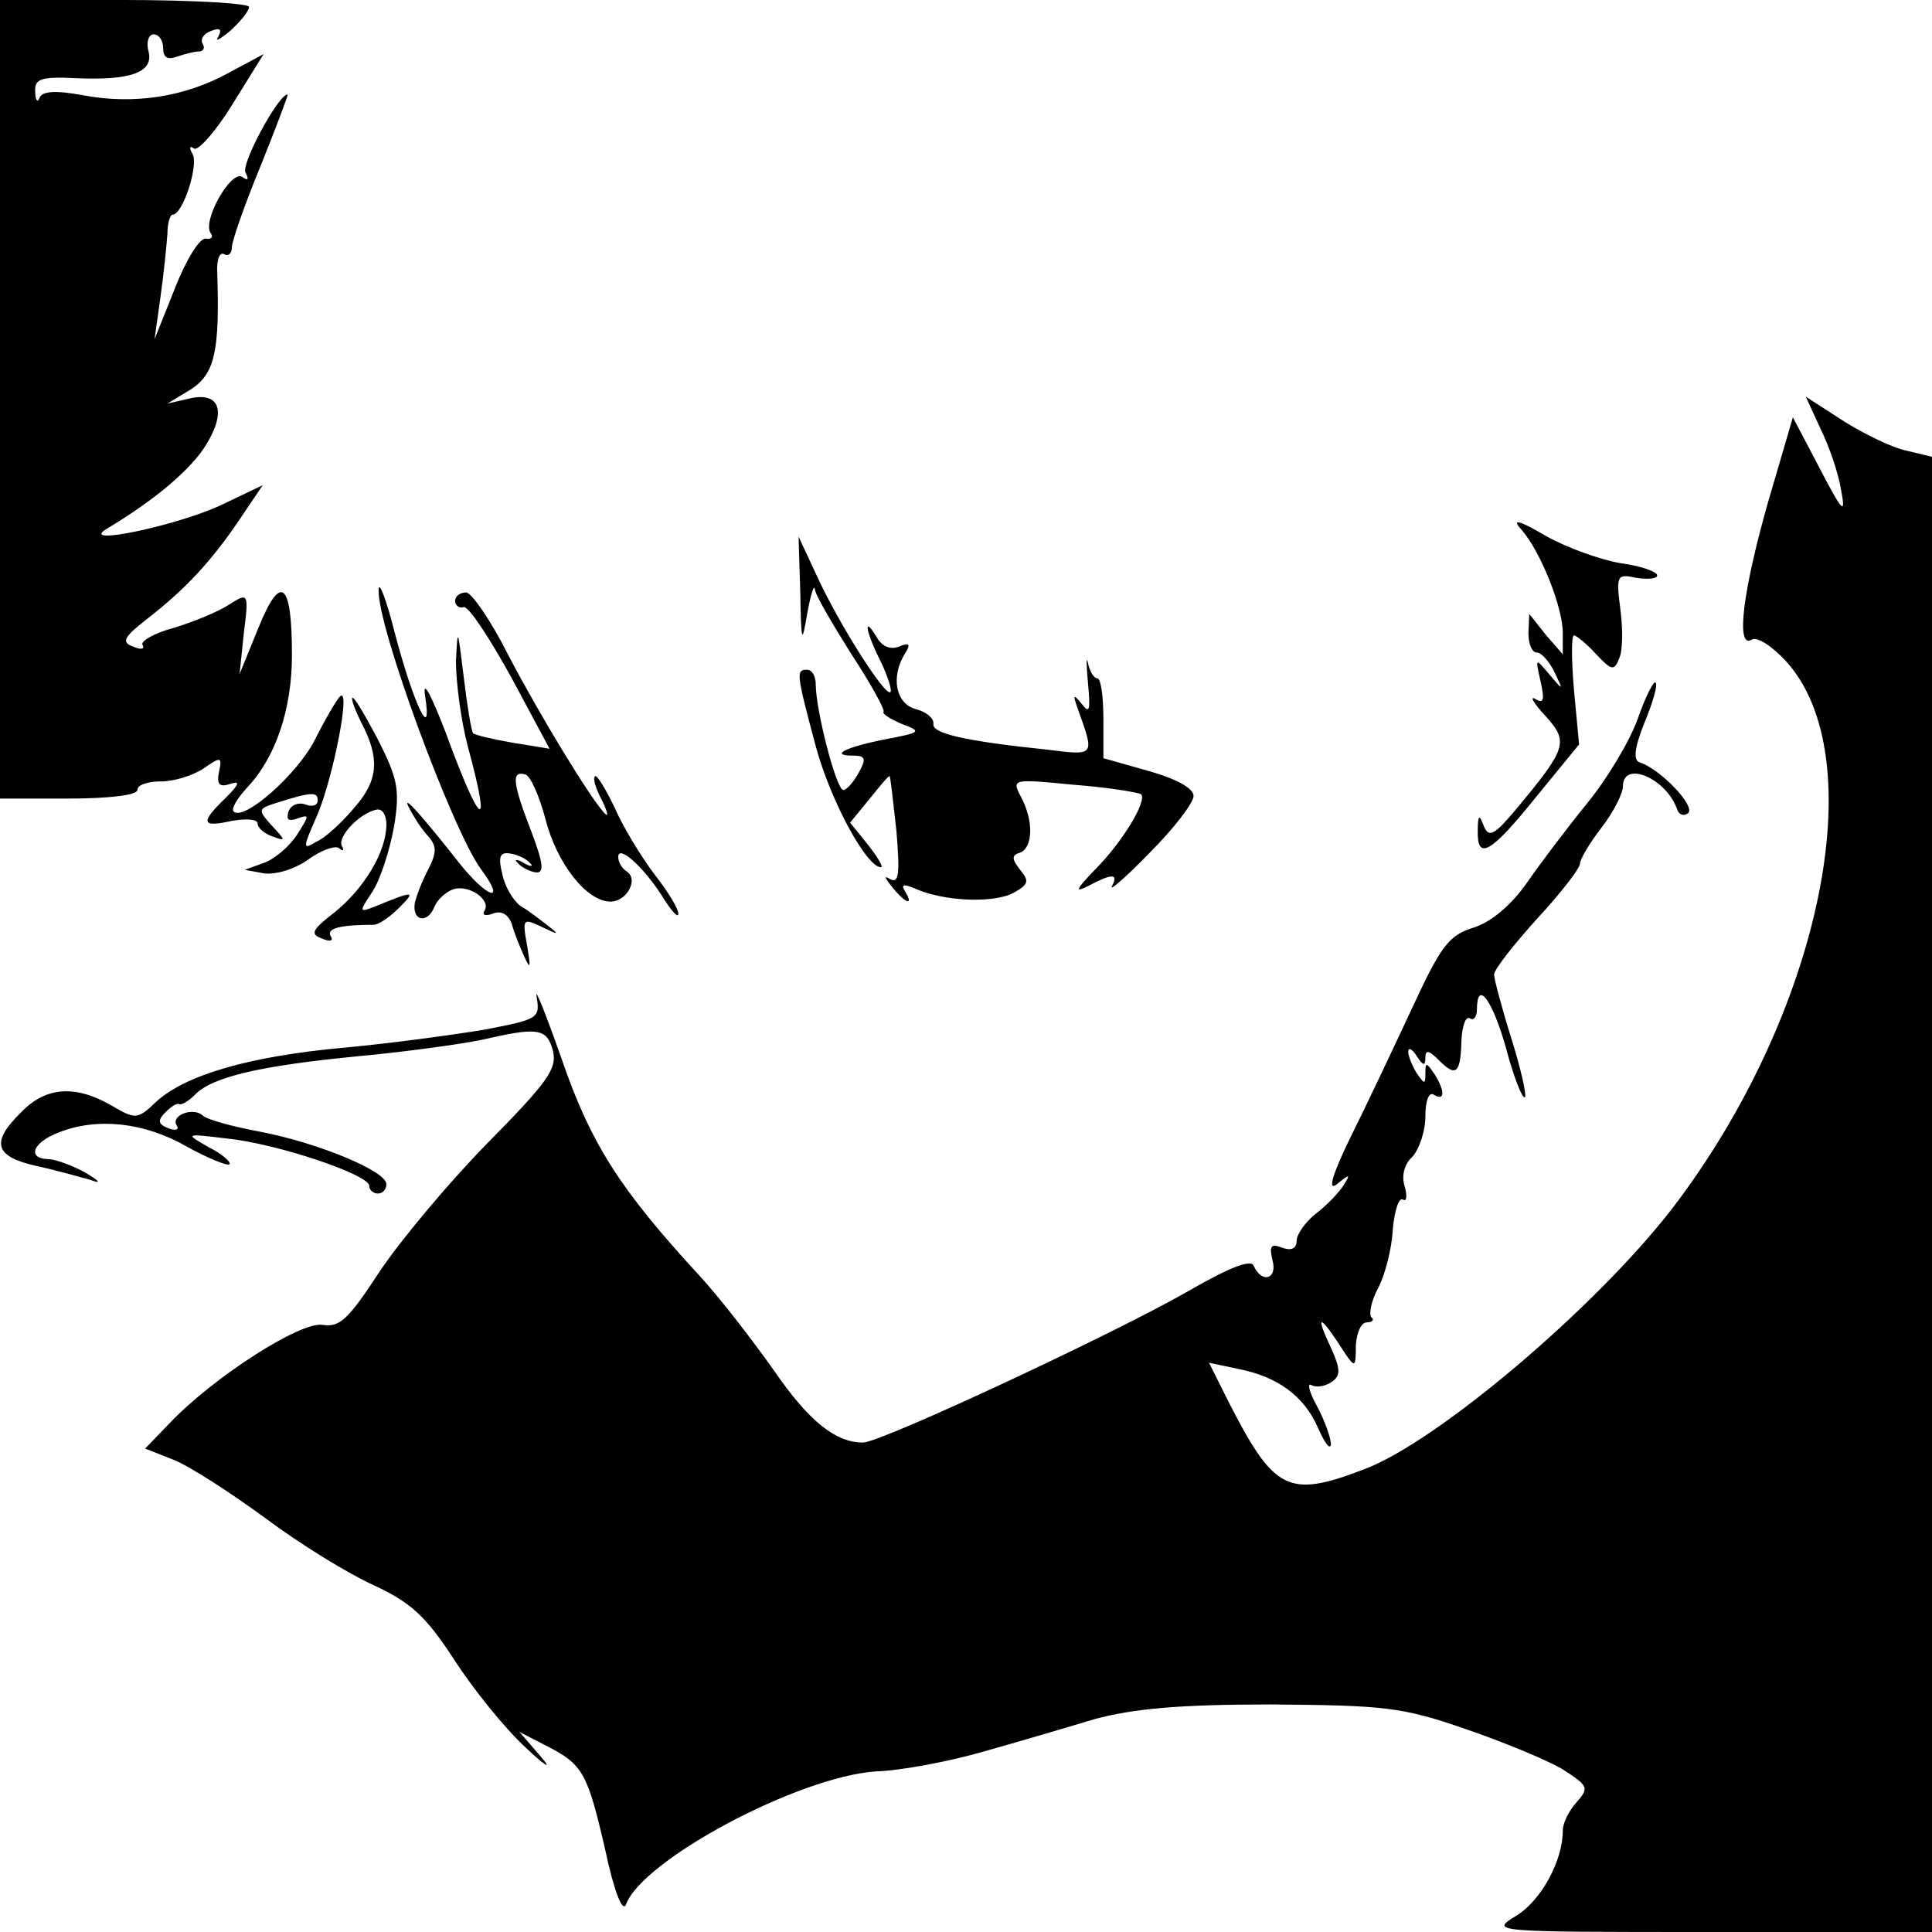 <?xml version="1.0" standalone="no"?>
<!DOCTYPE svg PUBLIC "-//W3C//DTD SVG 20010904//EN"
 "http://www.w3.org/TR/2001/REC-SVG-20010904/DTD/svg10.dtd">
<svg version="1.0" xmlns="http://www.w3.org/2000/svg"
 width="225pt" height="225pt" viewBox="0 0 225 225"
 preserveAspectRatio="xMidYMid meet">
<g transform="translate(0,225) scale(0.1,-0.1)"
fill="#000000" stroke="none">
<path d="M0 1785 l0 -465 80 0 c47 0 80 4 80 10 0 6 12 10 28 10 15 0 37 7 49
15 20 14 22 14 18 -4 -3 -15 1 -18 13 -14 12 4 11 0 -5 -16 -30 -29 -29 -35 7
-27 17 3 30 2 30 -3 0 -5 8 -12 17 -15 16 -6 16 -5 0 12 -17 19 -17 20 5 27
41 13 48 13 48 3 0 -6 -6 -8 -14 -5 -8 3 -17 0 -20 -8 -3 -10 0 -12 11 -8 14
5 13 3 -1 -19 -9 -14 -27 -29 -39 -33 l-22 -8 22 -4 c13 -2 35 4 52 16 15 11
32 17 36 13 5 -4 6 -2 3 3 -5 11 21 38 40 42 7 2 12 -6 12 -17 0 -32 -26 -75
-61 -103 -26 -20 -28 -25 -14 -30 9 -4 14 -3 10 3 -5 9 12 13 50 13 6 0 19 9
30 20 20 20 17 20 -29 1 -18 -7 -18 -6 -2 18 9 14 20 48 25 76 7 43 4 56 -20
103 -16 30 -28 50 -29 46 0 -5 5 -17 11 -29 21 -40 20 -66 -7 -97 -14 -17 -34
-36 -45 -41 -17 -10 -17 -9 1 32 18 43 39 149 26 137 -4 -4 -17 -26 -29 -50
-20 -40 -83 -96 -95 -84 -3 3 4 15 16 28 33 35 52 91 52 154 0 86 -13 96 -39
32 l-22 -54 5 48 c6 47 5 47 -17 33 -12 -8 -41 -20 -64 -27 -23 -6 -40 -16
-37 -20 3 -5 -2 -6 -11 -2 -14 5 -11 11 16 32 44 34 75 67 108 116 l27 40 -46
-22 c-49 -24 -170 -50 -136 -29 57 34 99 70 116 98 24 39 16 62 -19 54 l-26
-6 28 17 c27 18 33 44 30 135 -1 16 3 25 8 22 5 -3 9 1 9 8 0 7 15 50 34 96
18 45 32 82 31 82 -11 0 -55 -82 -49 -91 4 -8 3 -10 -4 -5 -13 8 -46 -50 -37
-65 4 -5 1 -8 -5 -7 -7 2 -23 -24 -36 -57 l-24 -60 7 50 c4 28 7 60 8 73 0 12
3 22 6 22 12 0 31 59 23 71 -4 7 -3 10 2 6 5 -3 26 21 45 52 l36 58 -41 -22
c-51 -28 -110 -37 -169 -26 -32 6 -48 5 -51 -3 -2 -6 -5 -3 -5 7 -1 15 6 18
47 16 65 -3 91 7 85 31 -3 11 0 20 6 20 6 0 11 -7 11 -16 0 -11 5 -14 16 -10
9 3 20 6 25 6 6 0 8 4 5 9 -3 5 1 12 10 15 10 4 13 2 8 -7 -4 -6 2 -3 14 7 12
11 22 23 22 28 0 4 -65 8 -145 8 l-145 0 0 -465z"/>
<path d="M2120 1751 c10 -20 21 -52 24 -71 6 -31 2 -27 -25 25 l-31 59 -29
-99 c-29 -102 -38 -171 -19 -160 6 4 23 -7 39 -24 104 -112 42 -412 -132 -639
-89 -115 -273 -271 -358 -303 -89 -34 -105 -26 -159 80 l-22 44 33 -7 c47 -9
78 -32 94 -69 8 -18 14 -26 15 -19 0 7 -7 27 -16 44 -9 16 -12 28 -7 25 5 -3
15 -2 23 3 12 8 12 15 -3 47 -16 35 -8 30 20 -14 11 -16 12 -15 12 10 1 15 6
27 13 27 6 0 9 3 5 6 -3 4 0 19 8 34 8 15 16 46 17 68 2 22 7 38 12 35 4 -3 5
4 2 15 -4 12 -1 26 9 35 8 9 15 30 15 47 0 18 4 29 10 25 13 -8 13 5 0 25 -9
13 -10 13 -10 0 0 -13 -1 -13 -10 0 -5 8 -10 20 -10 25 0 6 5 3 10 -5 7 -11
10 -12 10 -2 0 10 4 9 16 -3 20 -20 25 -15 26 24 1 17 5 28 10 25 4 -3 8 2 8
10 0 36 18 12 34 -45 9 -34 19 -59 22 -57 2 3 -5 34 -16 69 -11 35 -20 69 -20
74 0 6 23 35 50 65 28 30 50 59 50 64 0 5 11 24 25 42 14 18 25 40 25 48 0 31
50 10 63 -26 2 -7 8 -9 13 -5 9 8 -32 51 -56 59 -8 2 -7 16 5 46 10 24 16 45
13 47 -2 3 -12 -17 -21 -43 -10 -27 -36 -70 -59 -98 -22 -27 -53 -68 -69 -91
-18 -26 -41 -46 -62 -53 -30 -9 -39 -22 -72 -93 -21 -45 -53 -113 -72 -151
-22 -45 -27 -64 -16 -55 15 12 16 12 8 -1 -5 -8 -19 -23 -32 -33 -13 -10 -23
-25 -23 -32 0 -9 -6 -12 -17 -8 -13 5 -15 2 -11 -15 6 -22 -13 -27 -22 -6 -3
8 -30 -3 -75 -29 -85 -49 -359 -177 -380 -177 -32 0 -63 25 -103 83 -24 34
-63 85 -88 112 -92 100 -126 153 -160 252 -19 54 -32 86 -29 72 4 -25 2 -26
-60 -38 -36 -6 -109 -16 -163 -21 -112 -10 -186 -32 -220 -63 -22 -21 -24 -21
-53 -4 -42 24 -76 21 -104 -8 -36 -35 -32 -52 18 -63 23 -5 51 -13 62 -16 13
-5 12 -2 -5 8 -14 8 -33 15 -42 16 -27 0 -21 19 10 31 45 18 100 12 149 -16
25 -14 48 -23 50 -21 3 2 -8 12 -24 20 -28 16 -28 16 22 10 58 -6 165 -42 165
-55 0 -5 5 -9 10 -9 6 0 10 5 10 11 0 15 -79 48 -147 61 -32 6 -62 14 -67 19
-11 10 -38 0 -30 -12 3 -5 -2 -6 -10 -3 -12 5 -13 9 -3 19 7 7 14 11 16 9 2
-1 10 3 18 11 20 21 77 34 191 45 54 5 119 14 143 19 65 15 76 14 83 -13 5
-21 -7 -37 -77 -108 -45 -46 -101 -113 -125 -149 -36 -55 -46 -65 -66 -62 -25
5 -128 -61 -179 -115 l-28 -29 33 -13 c18 -7 66 -38 107 -68 40 -30 97 -65
126 -78 43 -20 61 -36 94 -87 22 -34 59 -80 83 -102 23 -22 32 -27 18 -11
l-25 29 31 -16 c43 -22 48 -31 69 -122 10 -47 20 -73 24 -63 19 52 201 149
291 155 30 1 87 12 125 23 39 11 97 28 130 38 45 12 97 17 205 17 131 -1 153
-3 225 -28 44 -15 95 -36 114 -47 31 -20 32 -22 17 -39 -9 -10 -16 -24 -16
-33 0 -35 -25 -81 -54 -99 -31 -19 -31 -19 227 -19 l257 0 0 859 0 859 -29 7
c-16 3 -49 19 -73 34 l-45 29 17 -37z"/>
<path d="M1772 1633 c22 -25 48 -90 48 -120 l0 -25 -20 23 -19 24 -1 -22 c0
-13 4 -23 10 -23 5 0 14 -10 20 -22 11 -23 11 -23 -6 -3 -16 19 -16 19 -10 -8
5 -22 4 -27 -6 -21 -7 4 -2 -5 12 -20 27 -30 25 -37 -34 -108 -26 -31 -32 -34
-38 -20 -5 14 -7 13 -7 -5 -1 -36 15 -27 68 39 l50 61 -6 64 c-3 35 -3 63 0
63 3 0 15 -10 26 -22 18 -19 21 -20 27 -4 4 9 4 35 1 57 -5 39 -4 41 19 36 13
-2 24 -1 24 3 0 4 -19 11 -42 14 -24 4 -63 18 -88 32 -32 19 -40 20 -28 7z"/>
<path d="M932 1560 c1 -59 2 -61 8 -25 4 22 8 35 9 29 0 -6 20 -40 42 -75 23
-35 40 -66 38 -68 -2 -2 7 -8 21 -14 24 -9 23 -10 -19 -18 -46 -9 -66 -19 -37
-19 14 0 15 -4 6 -20 -6 -11 -14 -20 -18 -20 -8 0 -32 93 -32 123 0 9 -4 17
-10 17 -13 0 -13 -3 10 -89 17 -63 59 -141 76 -141 3 0 -4 12 -15 26 l-21 26
23 28 c12 15 22 27 23 26 1 0 4 -29 8 -64 4 -49 3 -61 -7 -56 -8 5 -7 2 2 -9
15 -19 26 -23 15 -5 -5 8 -2 9 12 3 34 -15 91 -17 114 -5 18 10 19 14 8 27
-10 13 -10 17 0 20 15 6 16 37 1 65 -11 21 -10 21 62 14 40 -3 75 -9 78 -11 7
-8 -22 -56 -54 -88 -22 -23 -24 -27 -8 -19 28 15 36 15 28 0 -4 -7 16 10 44
39 28 28 51 58 51 66 0 9 -20 20 -52 29 l-53 15 0 46 c0 26 -3 47 -7 47 -4 0
-9 8 -11 18 -2 9 -2 -1 0 -23 3 -32 2 -37 -7 -25 -10 12 -11 12 -5 -5 20 -56
21 -55 -36 -48 -96 10 -134 19 -132 30 1 6 -8 14 -20 17 -24 6 -30 38 -13 65
7 11 5 13 -7 8 -10 -4 -20 0 -26 11 -17 28 -12 4 5 -29 8 -17 13 -33 11 -35
-6 -6 -61 81 -86 136 l-21 45 2 -65z"/>
<path d="M441 1563 c-2 -42 86 -280 119 -325 31 -42 7 -34 -26 8 -45 57 -66
80 -58 64 4 -8 13 -23 21 -32 12 -13 12 -20 2 -40 -7 -13 -14 -31 -16 -40 -3
-21 15 -24 23 -4 3 8 13 17 21 20 18 7 46 -12 37 -25 -3 -5 2 -6 10 -3 10 4
18 -1 22 -12 3 -11 10 -28 15 -39 7 -15 7 -11 3 13 -6 33 -5 33 18 22 19 -9
20 -9 6 2 -9 7 -23 18 -32 23 -8 6 -18 22 -21 37 -5 20 -3 26 9 24 8 -1 19 -6
23 -11 5 -4 1 -5 -7 0 -8 5 -12 4 -7 0 4 -5 14 -10 21 -11 10 -1 9 10 -5 47
-22 57 -24 72 -7 67 6 -2 16 -25 23 -51 13 -52 48 -97 76 -97 19 0 33 26 19
35 -6 4 -10 11 -10 17 0 15 30 -12 52 -47 10 -16 18 -25 18 -19 0 6 -13 27
-28 46 -15 20 -36 54 -46 77 -11 23 -21 39 -23 37 -3 -2 1 -15 8 -28 6 -12 8
-20 4 -16 -15 14 -77 116 -113 185 -20 40 -43 73 -49 73 -7 0 -13 -4 -13 -10
0 -5 5 -9 10 -7 6 1 30 -36 55 -81 l45 -84 -43 7 c-23 4 -44 9 -46 11 -2 2 -7
32 -11 66 -7 57 -7 58 -9 18 0 -25 6 -70 14 -100 28 -103 15 -95 -26 17 -17
44 -27 63 -24 43 9 -57 -13 -11 -35 72 -10 40 -19 63 -19 51z"/>
</g>
</svg>
